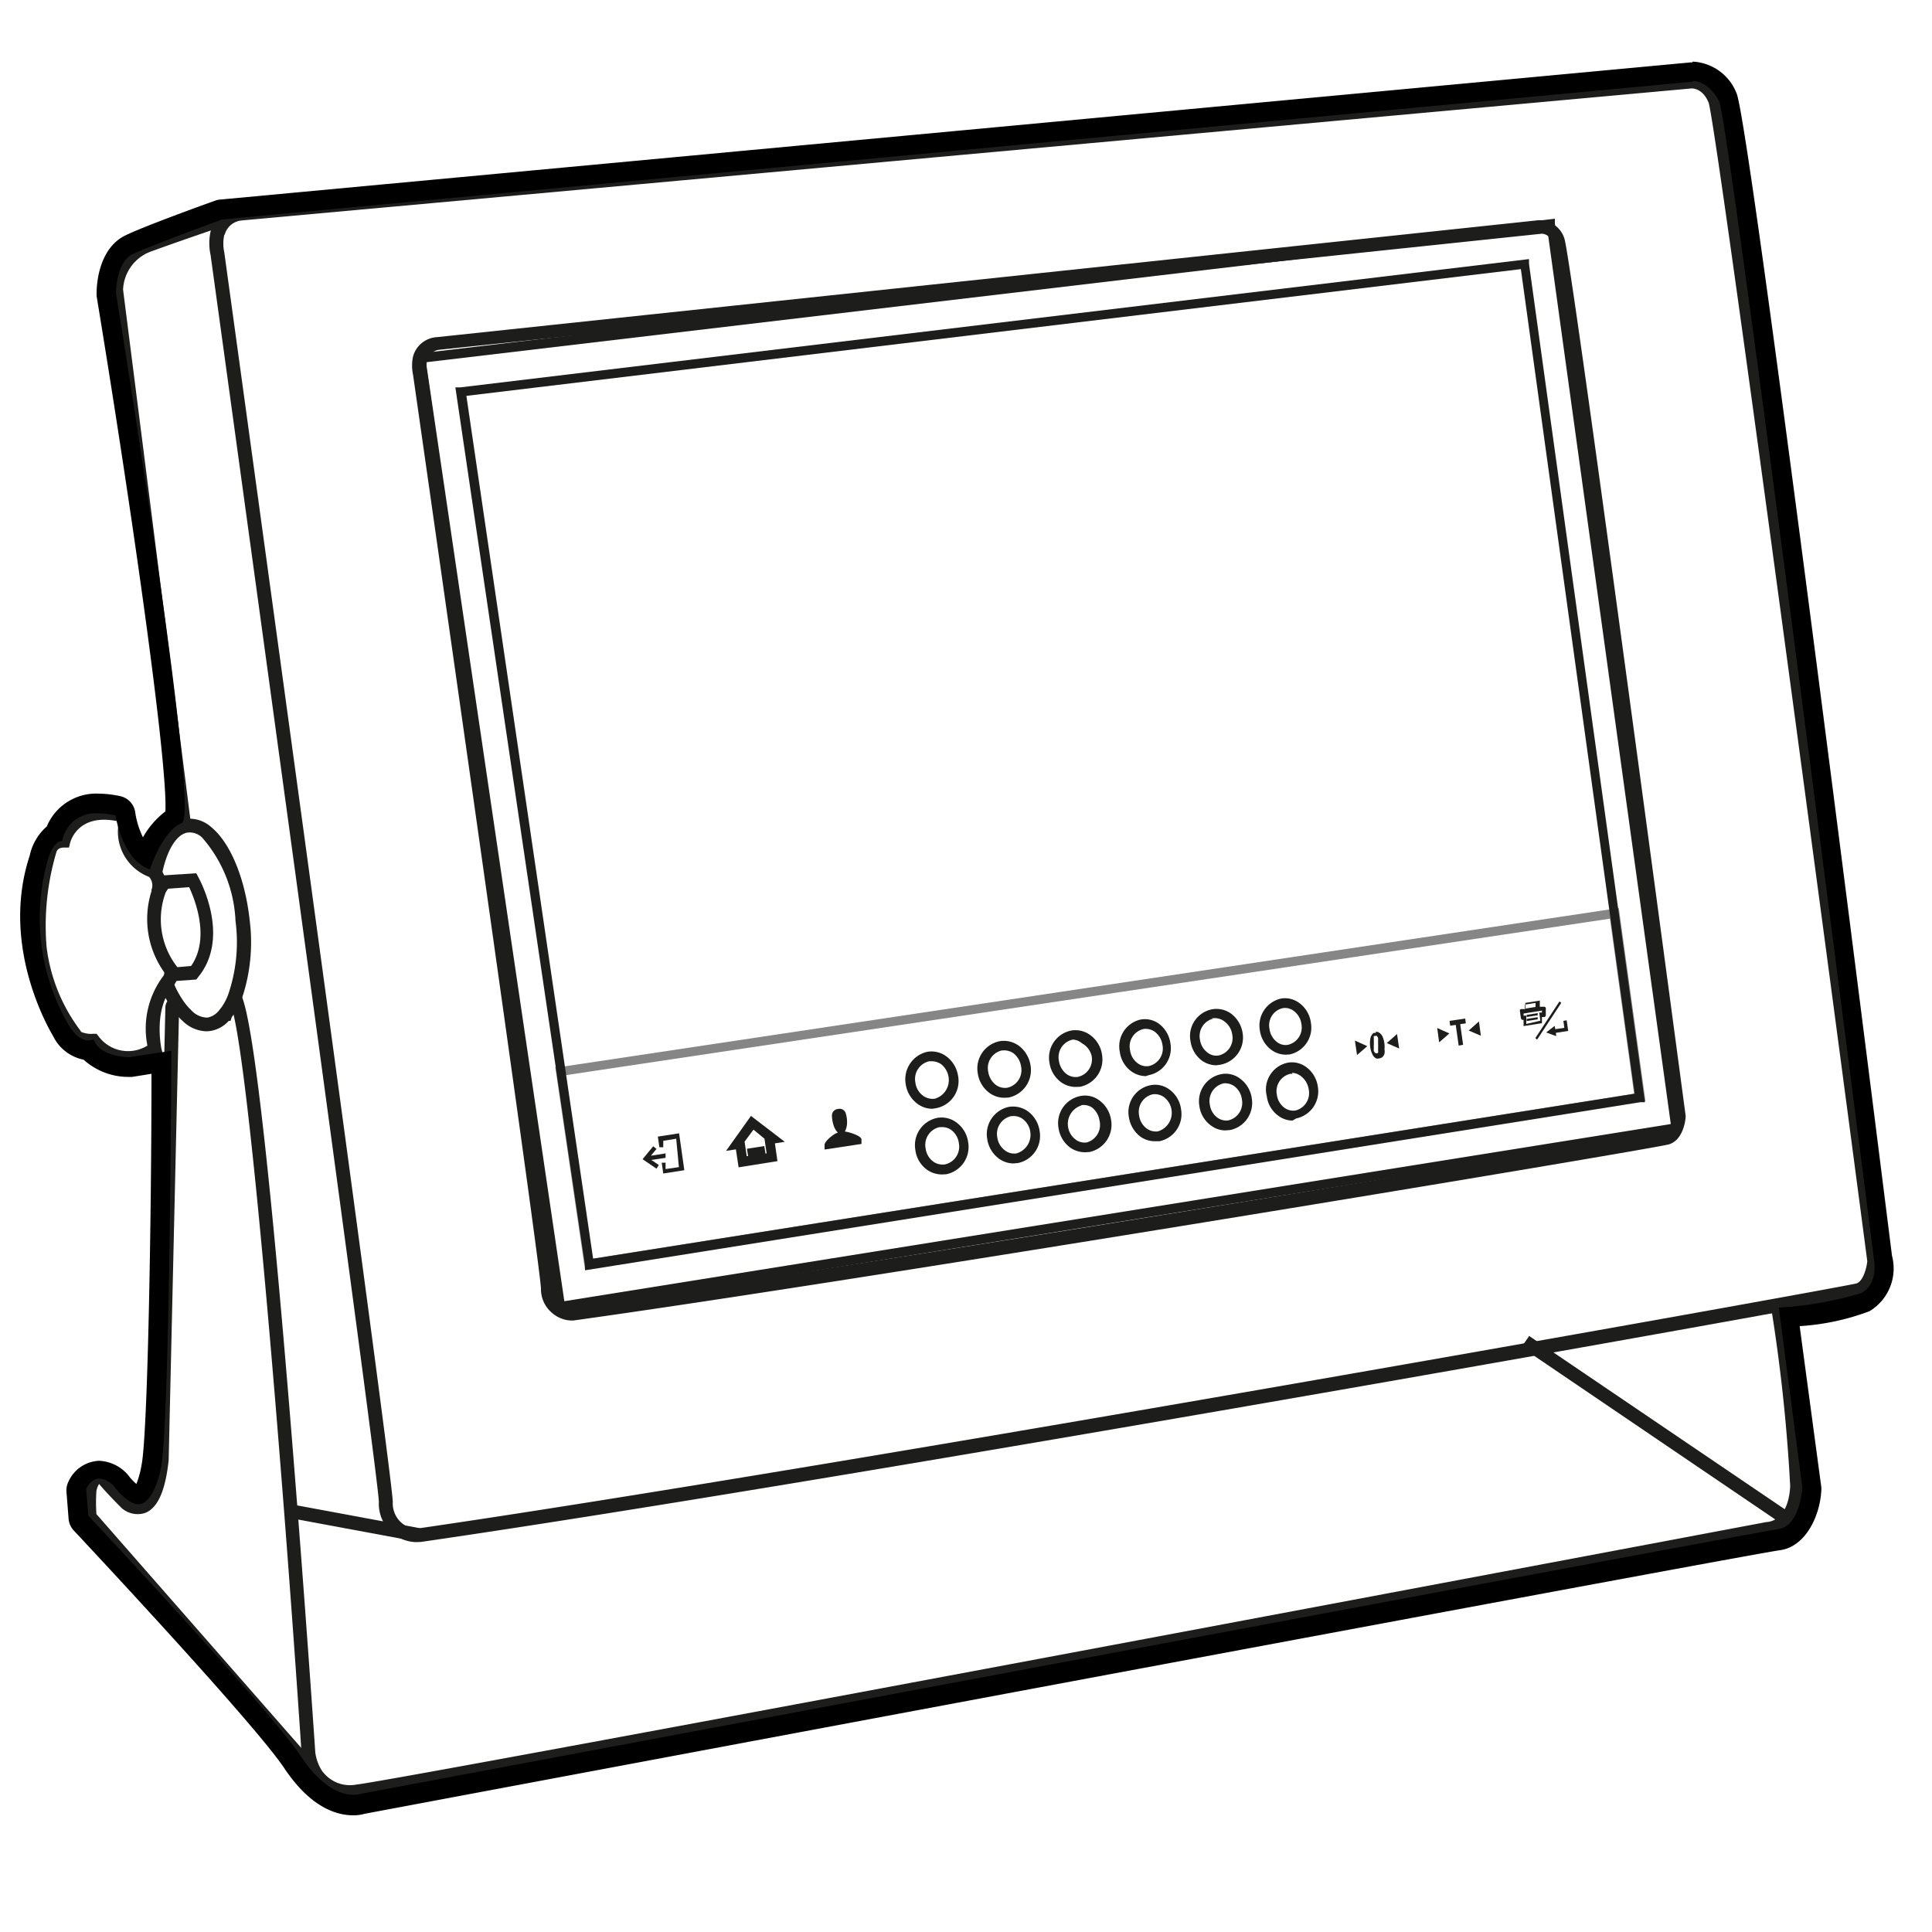 <svg id="Warstwa_1" data-name="Warstwa 1" xmlns="http://www.w3.org/2000/svg" viewBox="0 0 100 100"><defs><style>.cls-1,.cls-3{fill:#1d1d1b;}.cls-2{fill:#868686;}.cls-3{fill-rule:evenodd;}.cls-4{fill:none;}</style></defs><path class="cls-1" d="M21.54,79.82a2,2,0,0,1-1.24-.47,2,2,0,0,1-.69-1.61c0-1.09-5.7-42.69-8.71-64.54h0a2.84,2.84,0,0,1,0-1.22h0a1.69,1.69,0,0,1,1.52-1.27l75-6.84A1.65,1.65,0,0,1,89.1,5.06c.44,1.09,7.45,54.16,8.25,60.21,0,.23-.15,1.56-1,1.84-.75.23-52.94,9.57-74.56,12.7ZM11.61,12.15a2.14,2.14,0,0,0,0,.92c.36,2.62,8.72,63.31,8.72,64.67a1.34,1.34,0,0,0,.44,1.07,1.22,1.22,0,0,0,.88.3C43.05,76,95.18,66.67,96.09,66.43c.35-.11.53-.82.56-1.15C94,45.1,88.82,6.48,88.44,5.32c-.31-.77-.86-.75-.92-.74l-75,6.83a1,1,0,0,0-.89.74Z"/><path class="cls-1" d="M29.58,68.35a1.58,1.58,0,0,1-1-.39A1.6,1.6,0,0,1,28,66.71c0-.9-4.34-31.34-6.62-47.31a2.26,2.26,0,0,1,0-.95h0a1.36,1.36,0,0,1,1.24-1l57-6.05a1.35,1.35,0,0,1,1.35.94c.33.82,5.67,40.86,6.28,45.42,0,.2-.12,1.24-.86,1.47s-41.46,7-56.72,9.12ZM22.11,18.62a1.47,1.47,0,0,0,0,.64c.27,1.93,6.63,46.44,6.63,47.45a.89.89,0,0,0,.3.72.84.84,0,0,0,.61.21c15.89-2.25,55.66-8.86,56.62-9.1.2-.06.33-.54.35-.77-2-15.15-5.94-44.21-6.23-45.19-.21-.5-.58-.49-.62-.48l-57,6a.68.68,0,0,0-.61.48Z"/><path class="cls-1" d="M9.16,42.63,5.65,15a2.9,2.9,0,0,1,2-2.67c1.74-.64,4.11-1.43,4.13-1.44l.22.67s-2.38.8-4.11,1.43a2.2,2.2,0,0,0-1.52,2L9.87,42.54Z"/><rect class="cls-1" x="18" y="75.45" width="0.71" height="6.78" transform="translate(-62.51 82.5) rotate(-79.49)"/><polygon class="cls-1" points="9.4 52.79 9.65 52.54 9.4 52.79 9.28 52.63 9.92 52.32 9.4 52.79"/><path class="cls-1" d="M16.28,92.34l-.15-.18L4.29,78.65v-.12a12.17,12.17,0,0,1,0-1.47s.14-.83.67-1a.65.65,0,0,1,.7.26c.41.49,1.09,1.18,1.12,1.2h0a.58.58,0,0,0,.47.11c.18-.07.59-.42.77-2.12l.54-23.38a.6.6,0,0,1,.55-.57l.07.7a.12.12,0,0,0,.09-.09L8.73,75.58c-.17,1.58-.56,2.47-1.22,2.73a1.25,1.25,0,0,1-1.21-.25s-.74-.73-1.17-1.25a1.07,1.07,0,0,0-.14.36,9.16,9.16,0,0,0,0,1.2L16.81,91.86Z"/><path class="cls-1" d="M18.13,93.12a2.3,2.3,0,0,1-1.85-.79l-.19-.24a3,3,0,0,1-.48-1.33c-1-15-2.86-37.71-3.75-38.93l.56-.43c1.3,1.7,3.64,35.47,3.9,39.31a2.34,2.34,0,0,0,.38,1l.11.12a1.77,1.77,0,0,0,1.63.54c2.32-.25,72.28-13.46,73-13.59.1,0,1.13-.06,1.22-1.86a87,87,0,0,0-1-9.32l.7-.11a84.46,84.46,0,0,1,1,9.46c-.12,2.5-1.85,2.53-1.87,2.53-2.82.54-70.63,13.34-73,13.59Z"/><polygon class="cls-1" points="11.64 52.84 11.64 52.49 11.3 52.48 11.64 52.48 11.64 52.13 11.64 52.48 12.01 52.48 11.64 52.84"/><path class="cls-1" d="M8.9,50.79l-.12-.11a4.75,4.75,0,0,1-.86-4.78l0-.09.35-.49,1.89-.12.1.19c.07.13,1.7,3.1,0,5.18l-.1.13Zm-.32-4.61a4,4,0,0,0,.6,3.88L9.89,50c1-1.43.2-3.44-.1-4.08L8.7,46Z"/><path class="cls-1" d="M6.62,55.13a2.75,2.75,0,0,1-2-.9c-.74,0-1-.33-1.09-.49A9.6,9.6,0,0,1,1.71,49.1a14.21,14.21,0,0,1,.57-5.19,1.09,1.09,0,0,1,.78-.66,2.52,2.52,0,0,1,3.05-1.43.63.63,0,0,1,.37.11.89.89,0,0,1,.33.61,1.62,1.62,0,0,1,0,.33,1.84,1.84,0,0,0,1.25,1.94l.08,0a1.34,1.34,0,0,1,.36,1.51l-.67-.23a.66.66,0,0,0-.11-.7,2.51,2.51,0,0,1-1.61-2.55c0-.1,0-.18,0-.24a.39.39,0,0,0,0-.11H6c-1.94-.36-2.33,1-2.37,1.13l-.06.25-.27,0c-.28,0-.36.17-.37.2A13.36,13.36,0,0,0,2.41,49a8.94,8.94,0,0,0,1.72,4.3l.07.11a1.3,1.3,0,0,0,.61.1H5l.11.14a1.9,1.9,0,0,0,2.52.47,4.51,4.51,0,0,1,.83-3.61.47.47,0,0,0,.05-.24l.7-.11A1.14,1.14,0,0,1,9,51c-1.09,1.17-.65,3.23-.65,3.26l.06.23-.2.13A2.7,2.7,0,0,1,6.62,55.13Z"/><path class="cls-1" d="M10.67,53.38a1.83,1.83,0,0,1-1.26-.58,3.17,3.17,0,0,1-.56-.68A5.37,5.37,0,0,1,8.27,51l.66-.27a4.72,4.72,0,0,0,.51,1,3.08,3.08,0,0,0,.45.55,1.15,1.15,0,0,0,.85.39,1,1,0,0,0,.62-.4l.11-.14a2.79,2.79,0,0,0,.34-.65,8.37,8.37,0,0,0,.38-3.81,7,7,0,0,0-1.73-4.32.93.93,0,0,0-.72-.26c-.59.06-1.12.92-1.36,2.19l-.7-.12c.31-1.65,1.05-2.69,2-2.78a1.68,1.68,0,0,1,1.24.42c1,.81,1.76,2.65,2,4.8a9.1,9.1,0,0,1-.42,4.14,3.28,3.28,0,0,1-.5.9l-.07.2h-.09a1.62,1.62,0,0,1-1,.53Z"/><polygon class="cls-1" points="92.01 78.73 78.75 69.73 79.15 69.15 92.41 78.14 92.01 78.73"/><path d="M87.62,4.19c.15,0,.86.06,1.37,1.08s8,59.87,8,59.87.28,1.29-.65,1.79a18.39,18.39,0,0,1-4.27.75L93.29,77s-.11,2-1.26,2.15S18.66,92.85,18.66,92.85a1.09,1.09,0,0,1-.36.05c-.53,0-1.58-.26-2.73-2-1.65-2.48-11-12.45-11-12.45l-.11-1.39s.24-.53.69-.53a1.17,1.17,0,0,1,.85.53c.43.5.83.8,1.19.8s.87-.54,1.14-1.88c.47-2.33.54-21.59.54-21.59l-2.19.33s-1.54,0-1.83-.93a.56.56,0,0,1-.27.06c-.25,0-.62-.13-1-.75a11,11,0,0,1-1.11-8.57s.25-1,.75-1a1.75,1.75,0,0,1,1.88-1.43,3.7,3.7,0,0,1,.88.11S6.32,44.52,7.76,45c0,0,.64-2,1.65-2.4S6,15.16,6,15.16s0-1.58.86-2,4.63-1.8,4.63-1.8l76.1-7.13h0m0-1H87.5L11.39,10.33a1,1,0,0,0-.24.05c-.39.14-3.82,1.37-4.75,1.85C5,13,5,15,5,15.18c0,.05,0,.1,0,.14C6.88,26.74,8.69,39.57,8.56,42A4.31,4.31,0,0,0,7.4,43.34,4.38,4.38,0,0,1,7,42.05a1,1,0,0,0-.77-.84,5.4,5.4,0,0,0-1.1-.13,2.77,2.77,0,0,0-2.71,1.7,2.75,2.75,0,0,0-.88,1.5c-1.47,4.44.75,8.57,1.21,9.35a2.25,2.25,0,0,0,1.58,1.22,3.45,3.45,0,0,0,2.36.89h.15l1-.16c0,7.7-.2,18.67-.51,20.23a5,5,0,0,1-.27,1,3.15,3.15,0,0,1-.32-.32,2.09,2.09,0,0,0-1.61-.88,1.82,1.82,0,0,0-1.6,1.11,1,1,0,0,0-.09.49l.11,1.4a1,1,0,0,0,.27.61c.09.1,9.32,9.93,10.9,12.31,1.34,2,2.67,2.43,3.56,2.43a2.11,2.11,0,0,0,.6-.08c24.78-4.65,71.92-13.47,73.24-13.64s2.08-1.75,2.15-3.09a1.09,1.09,0,0,0,0-.18l-1.12-8.33a12.42,12.42,0,0,0,3.61-.77A2.58,2.58,0,0,0,97.93,65C95.7,47.24,90.47,6,89.88,4.82a2.57,2.57,0,0,0-2.26-1.63Z"/><path class="cls-2" d="M30.28,65.72,28.74,55.23l.25,0L83.79,47l1.38,10-.24,0Zm-1-10.07,1.39,9.5,53.91-8.54-1.25-9.06Z"/><path class="cls-3" d="M78.92,52l.56-.09,0,.21-.56.09,0-.21Zm.67.65-.57.09v.11l.57-.09v-.11Zm0-.21-.57.09v.11l.57-.09v-.11Zm.22-.14v.11l-.14,0,.06.42L79,53l0-.43-.14,0,0-.11,1-.16Zm-1.08.49.13,0,0,.32.95-.15,0-.32h.13a.1.1,0,0,0,.07-.1l0-.36a.08.08,0,0,0-.09-.07l-.22,0,0-.32-.75.12,0,.32-.22,0a.08.08,0,0,0-.06.1l.05.36a.07.07,0,0,0,.08.07Z"/><polygon class="cls-1" points="75.73 54.08 75.5 54.12 75.35 53.05 75.06 53.09 75.03 52.84 75.84 52.72 75.87 52.97 75.58 53.01 75.73 54.08 75.73 54.08"/><path class="cls-3" d="M74.39,53.21l.63.28-.53.46-.1-.74Zm2.16-.34-.53.47.63.27-.1-.74Z"/><path class="cls-1" d="M71.19,53.41h.13l.11.07a.53.53,0,0,1,.15.22,1.42,1.42,0,0,1,.08.34,1.23,1.23,0,0,1,0,.27.59.59,0,0,1,0,.23.42.42,0,0,1-.09.16.34.34,0,0,1-.17.08.35.35,0,0,1-.18,0,.44.44,0,0,1-.14-.13,1,1,0,0,1-.1-.21,1.07,1.07,0,0,1-.06-.27,1.4,1.4,0,0,1,0-.35.5.5,0,0,1,.09-.26.34.34,0,0,1,.08-.09.28.28,0,0,1,.13,0Zm0,.22a.09.09,0,0,0-.08,0,.35.35,0,0,0,0,.11.76.76,0,0,0,0,.15c0,.06,0,.12,0,.18a.8.8,0,0,0,0,.18.54.54,0,0,0,0,.15.35.35,0,0,0,.06.09.12.12,0,0,0,.16,0,.36.36,0,0,0,0-.11v-.15a1.37,1.37,0,0,0,0-.19l0-.17a1.55,1.55,0,0,0,0-.15.36.36,0,0,0-.07-.1.08.08,0,0,0-.08,0Z"/><path class="cls-3" d="M70.13,53.86l.64.29-.53.46-.11-.75Zm2.18-.34-.53.47.64.28-.11-.75Z"/><path class="cls-3" d="M34.33,59.05l0,.33-.2,0-.08-.55,1.1-.17.27,1.91-1.09.17-.08-.56.2,0,0,.33.69-.1L35,58.94l-.68.11Zm-.6,1,.37.25-.12.19L33.26,60l.55-.67.17.14-.29.35.76-.12,0,.23-.75.11Z"/><polygon class="cls-3" points="80.53 53.46 80.55 53.63 80.03 53.44 80.47 53.1 80.5 53.27 80.97 53.2 80.92 52.84 81.09 52.81 81.17 53.36 80.53 53.46 80.53 53.46"/><path class="cls-1" d="M38.23,60.42l-.14-.93-.51.08,1.29-1.81,1.75,1.34-.51.08.13.92Zm.31-1.33.11.75h.07l-.06-.38.9-.14.06.38h.06l-.11-.76L39,58.47Z"/><path class="cls-4" d="M44.48,59l.39-.06,0-.19c0-.16-.57-.33-.7-.34a1,1,0,0,0,.09-.31,1.33,1.33,0,0,0,0-.45c-.09-.18-.2-.23-.34-.2a.48.48,0,0,0-.24.11"/><path class="cls-3" d="M43.73,58.57a1,1,0,0,0,.11-.38,1.52,1.52,0,0,0-.06-.55.33.33,0,0,0-.4-.24.34.34,0,0,0-.32.35,1.85,1.85,0,0,0,.1.54,1,1,0,0,0,.21.34c-.15,0-.72.45-.69.64l0,.23,1.91-.29,0-.23c0-.2-.69-.4-.85-.41Z"/><path class="cls-1" d="M48.75,60.79a1.36,1.36,0,0,1-.79-.26,1.49,1.49,0,0,1-.58-1,1.44,1.44,0,0,1,1.14-1.67,1.29,1.29,0,0,1,1,.25,1.51,1.51,0,0,1,.59,1,1.44,1.44,0,0,1-1.14,1.67Zm0-2.45h-.12a.94.94,0,0,0-.72,1.1,1,1,0,0,0,.39.68.84.84,0,0,0,.61.15.94.94,0,0,0,.72-1.1,1,1,0,0,0-.39-.68A.82.82,0,0,0,48.71,58.34Zm3.71,1.88a1.3,1.3,0,0,1-.77-.26,1.53,1.53,0,0,1-.59-1,1.44,1.44,0,0,1,1.13-1.67,1.33,1.33,0,0,1,1,.25,1.53,1.53,0,0,1,.58,1,1.43,1.43,0,0,1-1.13,1.66Zm0-2.45h-.12a.94.94,0,0,0-.72,1.1,1,1,0,0,0,.39.67.78.78,0,0,0,.6.16,1,1,0,0,0,.72-1.1,1,1,0,0,0-.39-.68A.79.79,0,0,0,52.39,57.77Zm3.69,1.87a1.33,1.33,0,0,1-.77-.25,1.53,1.53,0,0,1-.59-1,1.43,1.43,0,0,1,1.13-1.66h0a1.23,1.23,0,0,1,1,.24,1.53,1.53,0,0,1,.59,1,1.44,1.44,0,0,1-1.13,1.66Zm-.15-2.43a1,1,0,0,0-.72,1.1,1,1,0,0,0,.39.67.76.76,0,0,0,.59.15A.94.94,0,0,0,56.91,58a1.07,1.07,0,0,0-.39-.68A.8.8,0,0,0,55.93,57.21Zm3.78,1.86a1.29,1.29,0,0,1-.77-.25,1.56,1.56,0,0,1-.58-1,1.42,1.42,0,0,1,1.12-1.65,1.23,1.23,0,0,1,1,.24,1.49,1.49,0,0,1,.58,1,1.43,1.43,0,0,1-1.12,1.66Zm0-2.43h-.11a.93.93,0,0,0-.71,1.09,1,1,0,0,0,.39.68.81.81,0,0,0,.58.15,1,1,0,0,0,.71-1.1,1,1,0,0,0-.39-.67A.81.81,0,0,0,59.67,56.64Zm3.65,1.87a1.25,1.25,0,0,1-.76-.26,1.48,1.48,0,0,1-.59-1,1.43,1.43,0,0,1,1.12-1.65h0a1.22,1.22,0,0,1,1,.24,1.51,1.51,0,0,1,.59,1,1.43,1.43,0,0,1-1.12,1.65Zm0-2.43h-.11a.93.93,0,0,0-.7,1.09,1,1,0,0,0,.38.67.78.78,0,0,0,.58.15.93.93,0,0,0,.7-1.09,1,1,0,0,0-.38-.67A.83.83,0,0,0,63.28,56.08ZM66.9,58a1.24,1.24,0,0,1-.75-.26,1.46,1.46,0,0,1-.58-1A1.41,1.41,0,0,1,66.68,55h0a1.24,1.24,0,0,1,.94.24,1.51,1.51,0,0,1,.59,1,1.43,1.43,0,0,1-1.12,1.65Zm0-2.42h-.11a.92.92,0,0,0-.7,1.08,1,1,0,0,0,.38.67.78.78,0,0,0,.58.15.93.93,0,0,0,.69-1.09,1.06,1.06,0,0,0-.38-.67A.79.79,0,0,0,66.87,55.53ZM48.26,57.39a1.3,1.3,0,0,1-.79-.27,1.54,1.54,0,0,1-.59-1A1.46,1.46,0,0,1,48,54.44h0a1.3,1.3,0,0,1,1,.25,1.55,1.55,0,0,1,.59,1,1.43,1.43,0,0,1-1.14,1.67Zm0-2.46H48.1a.94.94,0,0,0-.72,1.1,1,1,0,0,0,.39.68.85.85,0,0,0,.61.16,1,1,0,0,0,.72-1.11,1.05,1.05,0,0,0-.39-.68A.89.89,0,0,0,48.22,54.93Zm3.72,1.89a1.31,1.31,0,0,1-.78-.26,1.53,1.53,0,0,1-.59-1,1.44,1.44,0,0,1,1.14-1.67,1.32,1.32,0,0,1,1,.25,1.57,1.57,0,0,1,.59,1,1.45,1.45,0,0,1-1.14,1.67Zm0-2.45h-.12a.93.93,0,0,0-.71,1.1,1.05,1.05,0,0,0,.39.68.79.79,0,0,0,.6.15.93.93,0,0,0,.71-1.1,1.05,1.05,0,0,0-.39-.68A.84.84,0,0,0,51.9,54.37Zm3.7,1.89a1.31,1.31,0,0,1-.78-.26,1.52,1.52,0,0,1-.58-1,1.43,1.43,0,0,1,1.13-1.66,1.29,1.29,0,0,1,1,.25,1.51,1.51,0,0,1,.59,1,1.44,1.44,0,0,1-1.13,1.66Zm-.05-2.45h-.11a.93.93,0,0,0-.71,1.1,1.05,1.05,0,0,0,.39.68.79.79,0,0,0,.59.15.93.93,0,0,0,.71-1.1A1,1,0,0,0,56,54,.78.78,0,0,0,55.55,53.81Zm3.68,1.89a1.3,1.3,0,0,1-.77-.26,1.49,1.49,0,0,1-.58-1A1.42,1.42,0,0,1,59,52.78,1.23,1.23,0,0,1,60,53a1.52,1.52,0,0,1,.58,1,1.42,1.42,0,0,1-1.12,1.65Zm0-2.44h-.11a.92.92,0,0,0-.71,1.09,1,1,0,0,0,.39.68.77.77,0,0,0,.58.15.93.93,0,0,0,.71-1.09,1.05,1.05,0,0,0-.39-.68A.83.83,0,0,0,59.19,53.26Zm3.65,1.88a1.33,1.33,0,0,1-.76-.25,1.52,1.52,0,0,1-.58-1,1.41,1.41,0,0,1,1.12-1.65h0a1.3,1.3,0,0,1,1,.24,1.56,1.56,0,0,1,.58,1A1.43,1.43,0,0,1,63,55.13Zm-.15-2.42a.93.93,0,0,0-.7,1.09,1,1,0,0,0,.39.67.72.72,0,0,0,.58.15.92.92,0,0,0,.7-1.08,1,1,0,0,0-.39-.67A.82.82,0,0,0,62.69,52.72Zm3.74,1.87a1.27,1.27,0,0,1-.76-.26,1.51,1.51,0,0,1-.58-1,1.43,1.43,0,0,1,1.12-1.65h0a1.24,1.24,0,0,1,.94.25,1.49,1.49,0,0,1,.58,1,1.42,1.42,0,0,1-1.11,1.65Zm-.15-2.41a.91.91,0,0,0-.69,1.08,1,1,0,0,0,.38.67.71.71,0,0,0,.57.15.92.92,0,0,0,.7-1.08,1,1,0,0,0-.39-.67.74.74,0,0,0-.57-.15Z"/><polygon class="cls-3" points="80.72 51.83 80.81 51.91 79.56 53.81 79.47 53.73 80.72 51.83 80.72 51.83"/><path class="cls-1" d="M28.79,67.93,21.48,18.32l59-7,0,.25L87,58.6l-.24,0ZM22.05,18.75l7.16,48.6,57.27-9.17-6.39-46.3Zm8.23,47,0-.25L23.57,20.05l.26,0,55.31-6.64,0,.24,6,43.4-.24,0ZM24.14,20.49,30.7,65.15l53.91-8.54L78.72,13.93Z"/></svg>